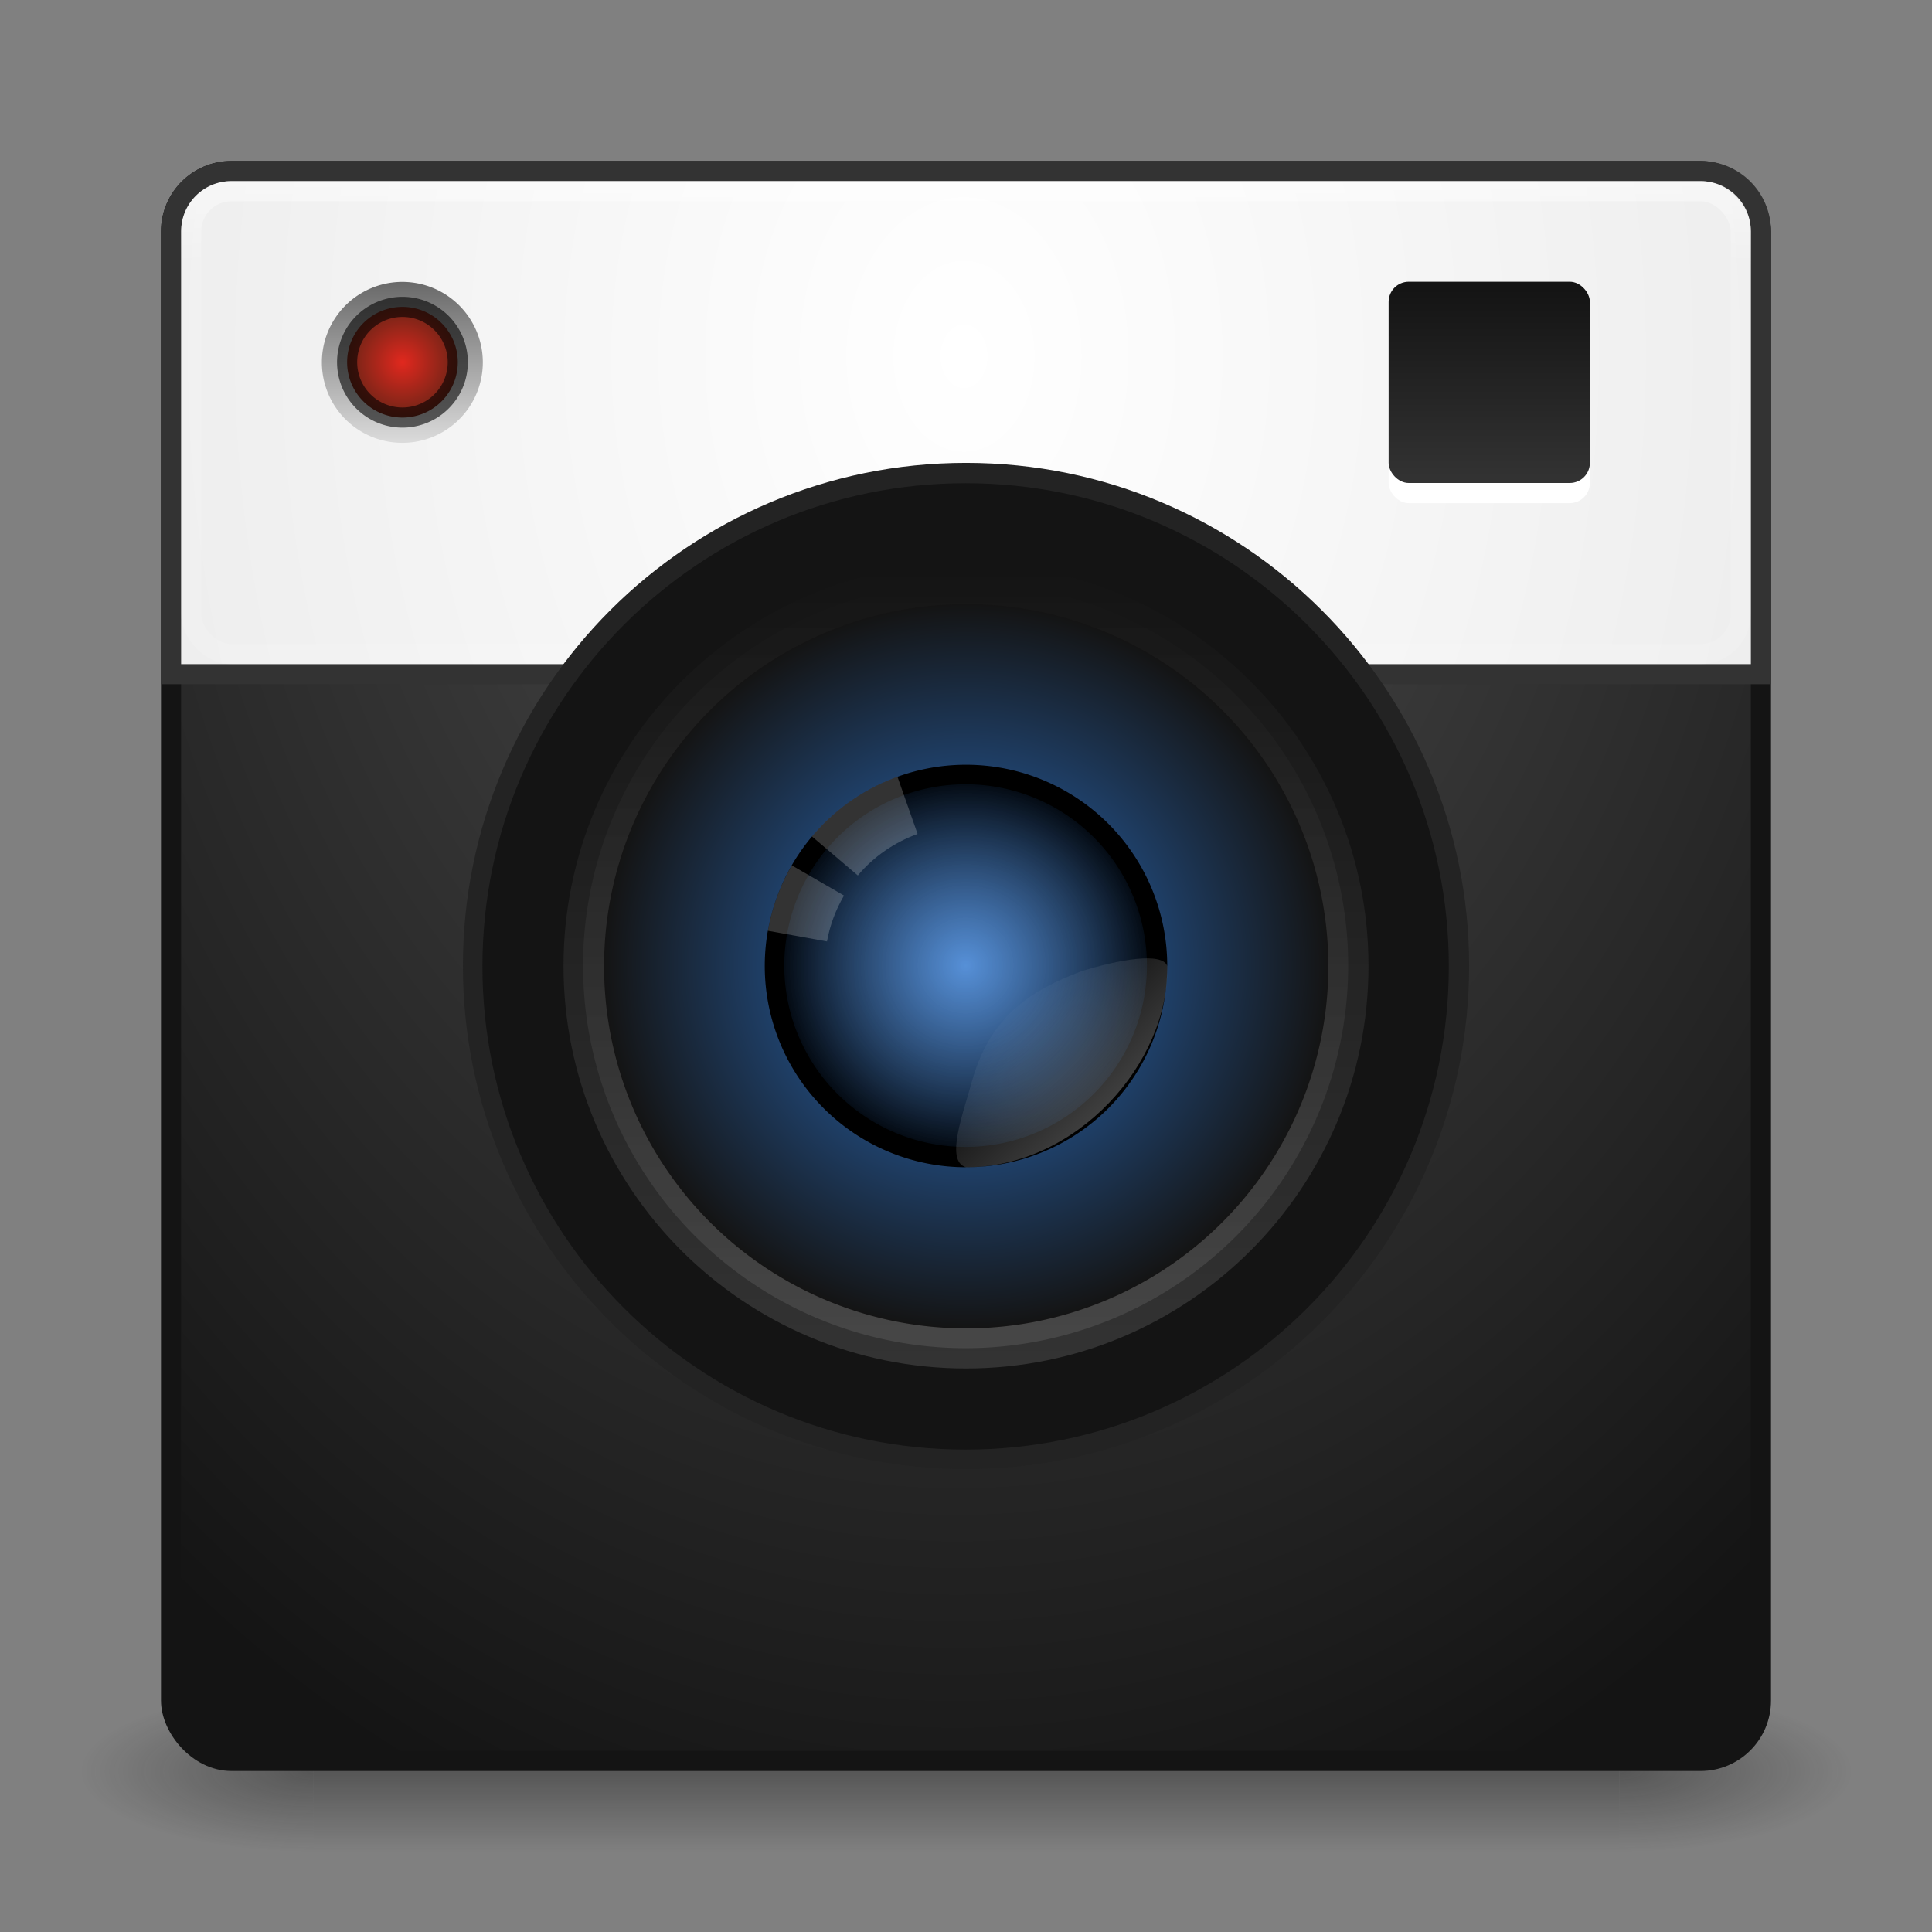 <?xml version="1.0" encoding="UTF-8" standalone="no"?>
<!-- Created with Inkscape (http://www.inkscape.org/) -->

<svg
   xmlns:dc="http://purl.org/dc/elements/1.1/"
   xmlns:cc="http://creativecommons.org/ns#"
   xmlns:rdf="http://www.w3.org/1999/02/22-rdf-syntax-ns#"
   xmlns:svg="http://www.w3.org/2000/svg"
   xmlns="http://www.w3.org/2000/svg"
   xmlns:xlink="http://www.w3.org/1999/xlink"
   xmlns:sodipodi="http://sodipodi.sourceforge.net/DTD/sodipodi-0.dtd"
   xmlns:inkscape="http://www.inkscape.org/namespaces/inkscape"
   width="96"
   height="96"
   id="svg2"
   version="1.1"
   inkscape:version="0.48.4 r9939"
   sodipodi:docname="gnome-screenshot.svg">
  <rect width="100%" height="100%" fill="#808080" stroke="none"/>
  <defs
     id="defs4">
    <linearGradient
       id="linearGradient3837">
      <stop
         id="stop3839"
         offset="0"
         style="stop-color:#ffffff;stop-opacity:1;" />
      <stop
         id="stop3841"
         offset="1"
         style="stop-color:#e6e6e6;stop-opacity:1;" />
    </linearGradient>
    <linearGradient
       inkscape:collect="always"
       id="linearGradient3888">
      <stop
         style="stop-color:#ffffff;stop-opacity:1;"
         offset="0"
         id="stop3890" />
      <stop
         style="stop-color:#ffffff;stop-opacity:0;"
         offset="1"
         id="stop3892" />
    </linearGradient>
    <linearGradient
       inkscape:collect="always"
       id="linearGradient3876">
      <stop
         style="stop-color:#ffffff;stop-opacity:1;"
         offset="0"
         id="stop3878" />
      <stop
         style="stop-color:#ffffff;stop-opacity:0;"
         offset="1"
         id="stop3880" />
    </linearGradient>
    <linearGradient
       id="linearGradient3868">
      <stop
         style="stop-color:#2c74cd;stop-opacity:1;"
         offset="0"
         id="stop3870" />
      <stop
         style="stop-color:#2c74cd;stop-opacity:0.098;"
         offset="1"
         id="stop3872" />
    </linearGradient>
    <linearGradient
       id="linearGradient3860">
      <stop
         style="stop-color:#28245c;stop-opacity:1;"
         offset="0"
         id="stop3862" />
      <stop
         style="stop-color:#000000;stop-opacity:0;"
         offset="1"
         id="stop3864" />
    </linearGradient>
    <linearGradient
       id="linearGradient3848">
      <stop
         id="stop3850"
         offset="0"
         style="stop-color:#2c74cd;stop-opacity:1;" />
      <stop
         id="stop3852"
         offset="1"
         style="stop-color:#141414;stop-opacity:1;" />
    </linearGradient>
    <linearGradient
       id="linearGradient3818">
      <stop
         style="stop-color:#141414;stop-opacity:1;"
         offset="0"
         id="stop3820" />
      <stop
         style="stop-color:#333333;stop-opacity:1;"
         offset="1"
         id="stop3822" />
    </linearGradient>
    <linearGradient
       inkscape:collect="always"
       id="linearGradient3805">
      <stop
         style="stop-color:#ffffff;stop-opacity:1;"
         offset="0"
         id="stop3807" />
      <stop
         style="stop-color:#ffffff;stop-opacity:0;"
         offset="1"
         id="stop3809" />
    </linearGradient>
    <linearGradient
       id="linearGradient3795">
      <stop
         style="stop-color:#333333;stop-opacity:1;"
         offset="0"
         id="stop3797" />
      <stop
         style="stop-color:#646464;stop-opacity:1;"
         offset="1"
         id="stop3799" />
    </linearGradient>
    <linearGradient
       id="linearGradient3787">
      <stop
         style="stop-color:#505050;stop-opacity:1;"
         offset="0"
         id="stop3789" />
      <stop
         style="stop-color:#141414;stop-opacity:1;"
         offset="1"
         id="stop3791" />
    </linearGradient>
    <linearGradient
       id="linearGradient3817">
      <stop
         style="stop-color:#ffffff;stop-opacity:1;"
         offset="0"
         id="stop3819" />
      <stop
         id="stop3827"
         offset="0.055"
         style="stop-color:#ffffff;stop-opacity:0.235;" />
      <stop
         id="stop3825"
         offset="0.955"
         style="stop-color:#ffffff;stop-opacity:0.157;" />
      <stop
         style="stop-color:#ffffff;stop-opacity:0.392;"
         offset="1"
         id="stop3821" />
    </linearGradient>
    <radialGradient
       cx="4.993"
       cy="43.5"
       r="2.5"
       fx="4.993"
       fy="43.5"
       id="radialGradient2873-966-168"
       xlink:href="#linearGradient3688-166-749"
       gradientUnits="userSpaceOnUse"
       gradientTransform="matrix(2.004,0,0,1.4,27.988,-17.4)" />
    <linearGradient
       id="linearGradient3688-166-749">
      <stop
         id="stop2883"
         style="stop-color:#181818;stop-opacity:1"
         offset="0" />
      <stop
         id="stop2885"
         style="stop-color:#181818;stop-opacity:0"
         offset="1" />
    </linearGradient>
    <radialGradient
       cx="4.993"
       cy="43.5"
       r="2.5"
       fx="4.993"
       fy="43.5"
       id="radialGradient2875-742-326"
       xlink:href="#linearGradient3688-464-309"
       gradientUnits="userSpaceOnUse"
       gradientTransform="matrix(2.004,0,0,1.4,-20.012,-104.4)" />
    <linearGradient
       id="linearGradient3688-464-309">
      <stop
         id="stop2889"
         style="stop-color:#181818;stop-opacity:1"
         offset="0" />
      <stop
         id="stop2891"
         style="stop-color:#181818;stop-opacity:0"
         offset="1" />
    </linearGradient>
    <linearGradient
       x1="25.058"
       y1="47.028"
       x2="25.058"
       y2="39.999"
       id="linearGradient2877-634-617"
       xlink:href="#linearGradient3702-501-757"
       gradientUnits="userSpaceOnUse" />
    <linearGradient
       id="linearGradient3702-501-757">
      <stop
         id="stop2895"
         style="stop-color:#181818;stop-opacity:0"
         offset="0" />
      <stop
         id="stop2897"
         style="stop-color:#181818;stop-opacity:1"
         offset="0.5" />
      <stop
         id="stop2899"
         style="stop-color:#181818;stop-opacity:0"
         offset="1" />
    </linearGradient>
    <linearGradient
       inkscape:collect="always"
       xlink:href="#linearGradient3817"
       id="linearGradient3823"
       x1="47.214"
       y1="965.255"
       x2="47.214"
       y2="1042.918"
       gradientUnits="userSpaceOnUse" />
    <radialGradient
       inkscape:collect="always"
       xlink:href="#linearGradient3787"
       id="radialGradient3793"
       cx="47.361"
       cy="974.058"
       fx="47.361"
       fy="974.058"
       r="40"
       gradientUnits="userSpaceOnUse"
       gradientTransform="matrix(-4.0823973e-7,1.983,-1.578,-3.2481696e-7,1584.634,878.891)" />
    <linearGradient
       inkscape:collect="always"
       xlink:href="#linearGradient3818"
       id="linearGradient3824"
       x1="-48.582"
       y1="27.331"
       x2="-48.582"
       y2="77.778"
       gradientUnits="userSpaceOnUse" />
    <linearGradient
       inkscape:collect="always"
       xlink:href="#linearGradient3818"
       id="linearGradient3828"
       gradientUnits="userSpaceOnUse"
       x1="-48.582"
       y1="27.331"
       x2="-48.582"
       y2="77.778" />
    <linearGradient
       inkscape:collect="always"
       xlink:href="#linearGradient3805"
       id="linearGradient3840"
       x1="-49.605"
       y1="27.405"
       x2="-49.605"
       y2="78.099"
       gradientUnits="userSpaceOnUse" />
    <radialGradient
       inkscape:collect="always"
       xlink:href="#linearGradient3848"
       id="radialGradient3846"
       cx="-49.119"
       cy="52.69"
       fx="-49.119"
       fy="52.69"
       r="25.38"
       gradientUnits="userSpaceOnUse" />
    <radialGradient
       inkscape:collect="always"
       xlink:href="#linearGradient3868"
       id="radialGradient3866"
       cx="-49.119"
       cy="52.69"
       fx="-49.119"
       fy="52.69"
       r="25.38"
       gradientUnits="userSpaceOnUse" />
    <radialGradient
       inkscape:collect="always"
       xlink:href="#linearGradient3876"
       id="radialGradient3882"
       cx="-49.119"
       cy="52.69"
       fx="-49.119"
       fy="52.69"
       r="25.38"
       gradientUnits="userSpaceOnUse" />
    <linearGradient
       inkscape:collect="always"
       xlink:href="#linearGradient3888"
       id="linearGradient3897"
       gradientUnits="userSpaceOnUse"
       x1="-23.16"
       y1="78.199"
       x2="-44.095"
       y2="57.264" />
    <radialGradient
       inkscape:collect="always"
       xlink:href="#linearGradient3837"
       id="radialGradient3843"
       gradientUnits="userSpaceOnUse"
       gradientTransform="matrix(-8.1715089e-7,1.976,-1.461,-6.041007e-7,1470.997,879.205)"
       cx="48"
       cy="974.058"
       fx="48"
       fy="974.058"
       r="40" />
    <radialGradient
       inkscape:collect="always"
       xlink:href="#linearGradient3847"
       id="radialGradient3855"
       cx="17.873"
       cy="17.126"
       fx="17.873"
       fy="17.126"
       r="4.799"
       gradientUnits="userSpaceOnUse" />
    <linearGradient
       id="linearGradient3847">
      <stop
         style="stop-color:#e1281e;stop-opacity:1;"
         offset="0"
         id="stop3849" />
      <stop
         style="stop-color:#462314;stop-opacity:1;"
         offset="1"
         id="stop3851" />
    </linearGradient>
    <linearGradient
       y2="21.058"
       x2="15.079"
       y1="13.467"
       x1="15.079"
       gradientUnits="userSpaceOnUse"
       id="linearGradient3210"
       xlink:href="#linearGradient3857"
       inkscape:collect="always" />
    <linearGradient
       id="linearGradient3857">
      <stop
         style="stop-color:#dcdcdc;stop-opacity:1;"
         offset="0"
         id="stop3859" />
      <stop
         style="stop-color:#646464;stop-opacity:1;"
         offset="1"
         id="stop3861" />
    </linearGradient>
    <linearGradient
       y2="21.058"
       x2="15.079"
       y1="13.467"
       x1="15.079"
       gradientUnits="userSpaceOnUse"
       id="linearGradient3113"
       xlink:href="#linearGradient3857"
       inkscape:collect="always" />
    <linearGradient
       inkscape:collect="always"
       xlink:href="#linearGradient3818"
       id="linearGradient3861"
       gradientUnits="userSpaceOnUse"
       x1="-48.582"
       y1="27.331"
       x2="-48.582"
       y2="77.778" />
    <linearGradient
       inkscape:collect="always"
       xlink:href="#linearGradient3805"
       id="linearGradient3863"
       gradientUnits="userSpaceOnUse"
       x1="-49.605"
       y1="27.405"
       x2="-49.605"
       y2="78.099" />
    <radialGradient
       inkscape:collect="always"
       xlink:href="#linearGradient3848"
       id="radialGradient3867"
       gradientUnits="userSpaceOnUse"
       cx="-49.119"
       cy="52.69"
       fx="-49.119"
       fy="52.69"
       r="25.38" />
    <radialGradient
       inkscape:collect="always"
       xlink:href="#linearGradient3868"
       id="radialGradient3869"
       gradientUnits="userSpaceOnUse"
       cx="-49.119"
       cy="52.69"
       fx="-49.119"
       fy="52.69"
       r="25.38" />
    <radialGradient
       inkscape:collect="always"
       xlink:href="#linearGradient3876"
       id="radialGradient3871"
       gradientUnits="userSpaceOnUse"
       cx="-49.119"
       cy="52.69"
       fx="-49.119"
       fy="52.69"
       r="25.38" />
    <linearGradient
       inkscape:collect="always"
       xlink:href="#linearGradient3888"
       id="linearGradient3873"
       gradientUnits="userSpaceOnUse"
       x1="-23.16"
       y1="78.199"
       x2="-44.095"
       y2="57.264" />
    <linearGradient
       inkscape:collect="always"
       xlink:href="#linearGradient3888"
       id="linearGradient3878"
       gradientUnits="userSpaceOnUse"
       x1="-23.16"
       y1="78.199"
       x2="-44.095"
       y2="57.264"
       gradientTransform="matrix(0.394,0,0,0.394,67.353,983.602)" />
    <radialGradient
       inkscape:collect="always"
       xlink:href="#linearGradient3876"
       id="radialGradient3887"
       gradientUnits="userSpaceOnUse"
       cx="-49.119"
       cy="52.69"
       fx="-49.119"
       fy="52.69"
       r="25.38" />
    <linearGradient
       inkscape:collect="always"
       xlink:href="#linearGradient3818"
       id="linearGradient3862"
       x1="73.821"
       y1="970.719"
       x2="73.821"
       y2="980.369"
       gradientUnits="userSpaceOnUse" />
  </defs>
  <sodipodi:namedview
     id="base"
     pagecolor="#ffffff"
     bordercolor="#666666"
     borderopacity="1.0"
     inkscape:pageopacity="0.0"
     inkscape:pageshadow="2"
     inkscape:zoom="3.959798"
     inkscape:cx="34.441083"
     inkscape:cy="43.823223"
     inkscape:document-units="px"
     inkscape:current-layer="layer1"
     showgrid="false"
     inkscape:window-width="1280"
     inkscape:window-height="747"
     inkscape:window-x="0"
     inkscape:window-y="26"
     inkscape:window-maximized="1" />
  <g
     inkscape:label="Livello 1"
     inkscape:groupmode="layer"
     id="layer1"
     transform="translate(0,-956.362)">
    <g
       style="display:inline"
       id="g2036"
       transform="matrix(2.2,0,0,0.889,-4.8,1006.584)">
      <g
         style="opacity:0.4"
         id="g3712"
         transform="matrix(1.053,0,0,1.286,-1.263,-13.429)">
        <rect
           style="fill:url(#radialGradient2873-966-168);fill-opacity:1;stroke:none"
           id="rect2801"
           y="40"
           x="38"
           height="7"
           width="5" />
        <rect
           style="fill:url(#radialGradient2875-742-326);fill-opacity:1;stroke:none"
           id="rect3696"
           transform="scale(-1,-1)"
           y="-47"
           x="-10"
           height="7"
           width="5" />
        <rect
           style="fill:url(#linearGradient2877-634-617);fill-opacity:1;stroke:none"
           id="rect3700"
           y="40"
           x="10"
           height="7"
           width="28" />
      </g>
    </g>
    <rect
       style="fill:url(#radialGradient3793);fill-opacity:1;stroke:#141414;stroke-opacity:1"
       id="rect2985"
       width="79"
       height="79"
       x="8.5"
       y="964.862"
       rx="3"
       ry="3" />
    <path
       style="fill:url(#radialGradient3843);fill-opacity:1;stroke:#333333;stroke-opacity:1"
       d="m 11.5,964.862 73,0 c 1.662,0 3,1.338 3,3 l 0,22 -79,0 0,-22 c 0,-1.662 1.338,-3 3,-3 z"
       id="rect3835"
       inkscape:connector-curvature="0"
       sodipodi:nodetypes="sssccss" />
    <rect
       ry="2"
       rx="2"
       y="965.862"
       x="9.5"
       height="23"
       width="77"
       id="rect3815"
       style="opacity:0.5;fill:none;stroke:url(#linearGradient3823);stroke-opacity:1" />
    <path
       sodipodi:type="arc"
       style="opacity:1;fill:#232323;fill-opacity:1;stroke:none"
       id="path3867"
       sodipodi:cx="-49.118668"
       sodipodi:cy="52.689709"
       sodipodi:rx="25.380083"
       sodipodi:ry="25.380083"
       d="m -23.739,52.69 c 0,14.017 -11.363,25.38 -25.38,25.38 -14.017,0 -25.38,-11.363 -25.38,-25.38 0,-14.017 11.363,-25.38 25.38,-25.38 14.017,0 25.38,11.363 25.38,25.38 z"
       transform="matrix(0.985,0,0,0.985,96.383,952.462)" />
    <path
       sodipodi:type="arc"
       style="opacity:1;fill:#141414;fill-opacity:1;stroke:none"
       id="path3803"
       sodipodi:cx="-49.118668"
       sodipodi:cy="52.689709"
       sodipodi:rx="25.380083"
       sodipodi:ry="25.380083"
       d="m -23.739,52.69 c 0,14.017 -11.363,25.38 -25.38,25.38 -14.017,0 -25.38,-11.363 -25.38,-25.38 0,-14.017 11.363,-25.38 25.38,-25.38 14.017,0 25.38,11.363 25.38,25.38 z"
       transform="matrix(0.946,0,0,0.946,94.448,954.538)" />
    <path
       transform="matrix(0.788,0,0,0.788,86.706,962.842)"
       d="m -23.739,52.69 c 0,14.017 -11.363,25.38 -25.38,25.38 -14.017,0 -25.38,-11.363 -25.38,-25.38 0,-14.017 11.363,-25.38 25.38,-25.38 14.017,0 25.38,11.363 25.38,25.38 z"
       sodipodi:ry="25.380083"
       sodipodi:rx="25.380083"
       sodipodi:cy="52.689709"
       sodipodi:cx="-49.118668"
       id="path3813"
       style="fill:url(#linearGradient3861);fill-opacity:1;stroke:none"
       sodipodi:type="arc" />
    <path
       transform="matrix(0.749,0,0,-0.749,84.771,1043.807)"
       d="m -23.739,52.69 a 25.38,25.38 0 1 1 -50.76,0 25.38,25.38 0 1 1 50.76,0 z"
       sodipodi:ry="25.380083"
       sodipodi:rx="25.380083"
       sodipodi:cy="52.689709"
       sodipodi:cx="-49.118668"
       id="path3830"
       style="opacity:0.1;fill:url(#linearGradient3863);fill-opacity:1;stroke:none"
       sodipodi:type="arc" />
    <path
       transform="matrix(0.709,0,0,-0.709,82.836,1041.731)"
       d="m -23.739,52.69 a 25.38,25.38 0 1 1 -50.76,0 25.38,25.38 0 1 1 50.76,0 z"
       sodipodi:ry="25.380083"
       sodipodi:rx="25.380083"
       sodipodi:cy="52.689709"
       sodipodi:cx="-49.118668"
       id="path3842"
       style="fill:url(#radialGradient3867);fill-opacity:1;stroke:none"
       sodipodi:type="arc" />
    <path
       sodipodi:type="arc"
       style="fill:#000000;fill-opacity:1;stroke:none"
       id="path3854"
       sodipodi:cx="-49.118668"
       sodipodi:cy="52.689709"
       sodipodi:rx="25.380083"
       sodipodi:ry="25.380083"
       d="m -23.739,52.69 a 25.38,25.38 0 1 1 -50.76,0 25.38,25.38 0 1 1 50.76,0 z"
       transform="matrix(0.394,0,0,-0.394,67.353,1025.122)" />
    <path
       transform="matrix(0.355,0,0,-0.355,65.418,1023.047)"
       d="m -23.739,52.69 a 25.38,25.38 0 1 1 -50.76,0 25.38,25.38 0 1 1 50.76,0 z"
       sodipodi:ry="25.380083"
       sodipodi:rx="25.380083"
       sodipodi:cy="52.689709"
       sodipodi:cx="-49.118668"
       id="path3858"
       style="fill:url(#radialGradient3869);fill-opacity:1;stroke:none"
       sodipodi:type="arc" />
    <path
       sodipodi:type="arc"
       style="opacity:0.2;fill:url(#radialGradient3887);fill-opacity:1;stroke:none"
       id="path3874"
       sodipodi:cx="-49.118668"
       sodipodi:cy="52.689709"
       sodipodi:rx="25.380083"
       sodipodi:ry="25.380083"
       d="m -23.739,52.69 a 25.38,25.38 0 1 1 -50.76,0 25.38,25.38 0 1 1 50.76,0 z"
       transform="matrix(0.355,0,0,-0.355,65.418,1023.047)" />
    <path
       style="opacity:0.4;fill:url(#linearGradient3878);fill-opacity:1;stroke:none"
       d="m 58,1004.362 c 0.089,4.809 -4.477,10 -10,10 -1.066,-0.31 -0.121,-2.713 0.312,-4.33 0.911,-3.204 2.928,-4.464 5.402,-5.402 1.881,-0.592 4.042,-0.969 4.286,-0.268 z"
       id="path3884"
       inkscape:connector-curvature="0"
       sodipodi:nodetypes="ccccc" />
    <path
       style="opacity:0.2;fill:#ffffff;fill-opacity:1;stroke:none"
       d="m 44.594,994.956 c -1.65,0.6 -3.122,1.624 -4.25,2.969 l 2.281,1.938 c 0.79,-0.941 1.814,-1.642 2.969,-2.062 z"
       id="path4098"
       inkscape:connector-curvature="0"
       sodipodi:nodetypes="ccccc" />
    <path
       inkscape:connector-curvature="0"
       style="opacity:0.2;fill:#ffffff;fill-opacity:1;stroke:none"
       d="m 39.344,999.362 c -0.583,1.01 -0.985,2.101 -1.188,3.25 l 2.938,0.531 c 0.142,-0.804 0.435,-1.574 0.844,-2.281 l -2.594,-1.5 z"
       id="path4102" />
    <path
       sodipodi:type="arc"
       style="fill:url(#linearGradient3113);fill-opacity:1;stroke:none"
       id="path3075"
       sodipodi:cx="17.873306"
       sodipodi:cy="17.125652"
       sodipodi:rx="3.5990615"
       sodipodi:ry="3.5990615"
       d="m 21.472,17.126 a 3.599,3.599 0 1 1 -7.198,0 3.599,3.599 0 1 1 7.198,0 z"
       transform="matrix(1.111,0,0,-1.111,0.136,993.396)" />
    <path
       transform="matrix(0.764,0,0,0.764,6.343,961.277)"
       d="m 21.472,17.126 a 3.599,3.599 0 1 1 -7.198,0 3.599,3.599 0 1 1 7.198,0 z"
       sodipodi:ry="3.5990615"
       sodipodi:rx="3.5990615"
       sodipodi:cy="17.125652"
       sodipodi:cx="17.873306"
       id="path3077"
       style="fill:url(#radialGradient3855);fill-opacity:1;stroke:#000000;stroke-width:1.309;stroke-miterlimit:4;stroke-opacity:0.588;stroke-dasharray:none"
       sodipodi:type="arc" />
    <rect
       ry="1"
       rx="1"
       y="971.362"
       x="69"
       height="10"
       width="10"
       id="rect3864"
       style="fill:#ffffff;fill-opacity:1;stroke:none" />
    <rect
       style="fill:url(#linearGradient3862);fill-opacity:1;stroke:none"
       id="rect3852"
       width="10"
       height="10"
       x="69"
       y="970.362"
       rx="1"
       ry="1" />
  </g>
</svg>
